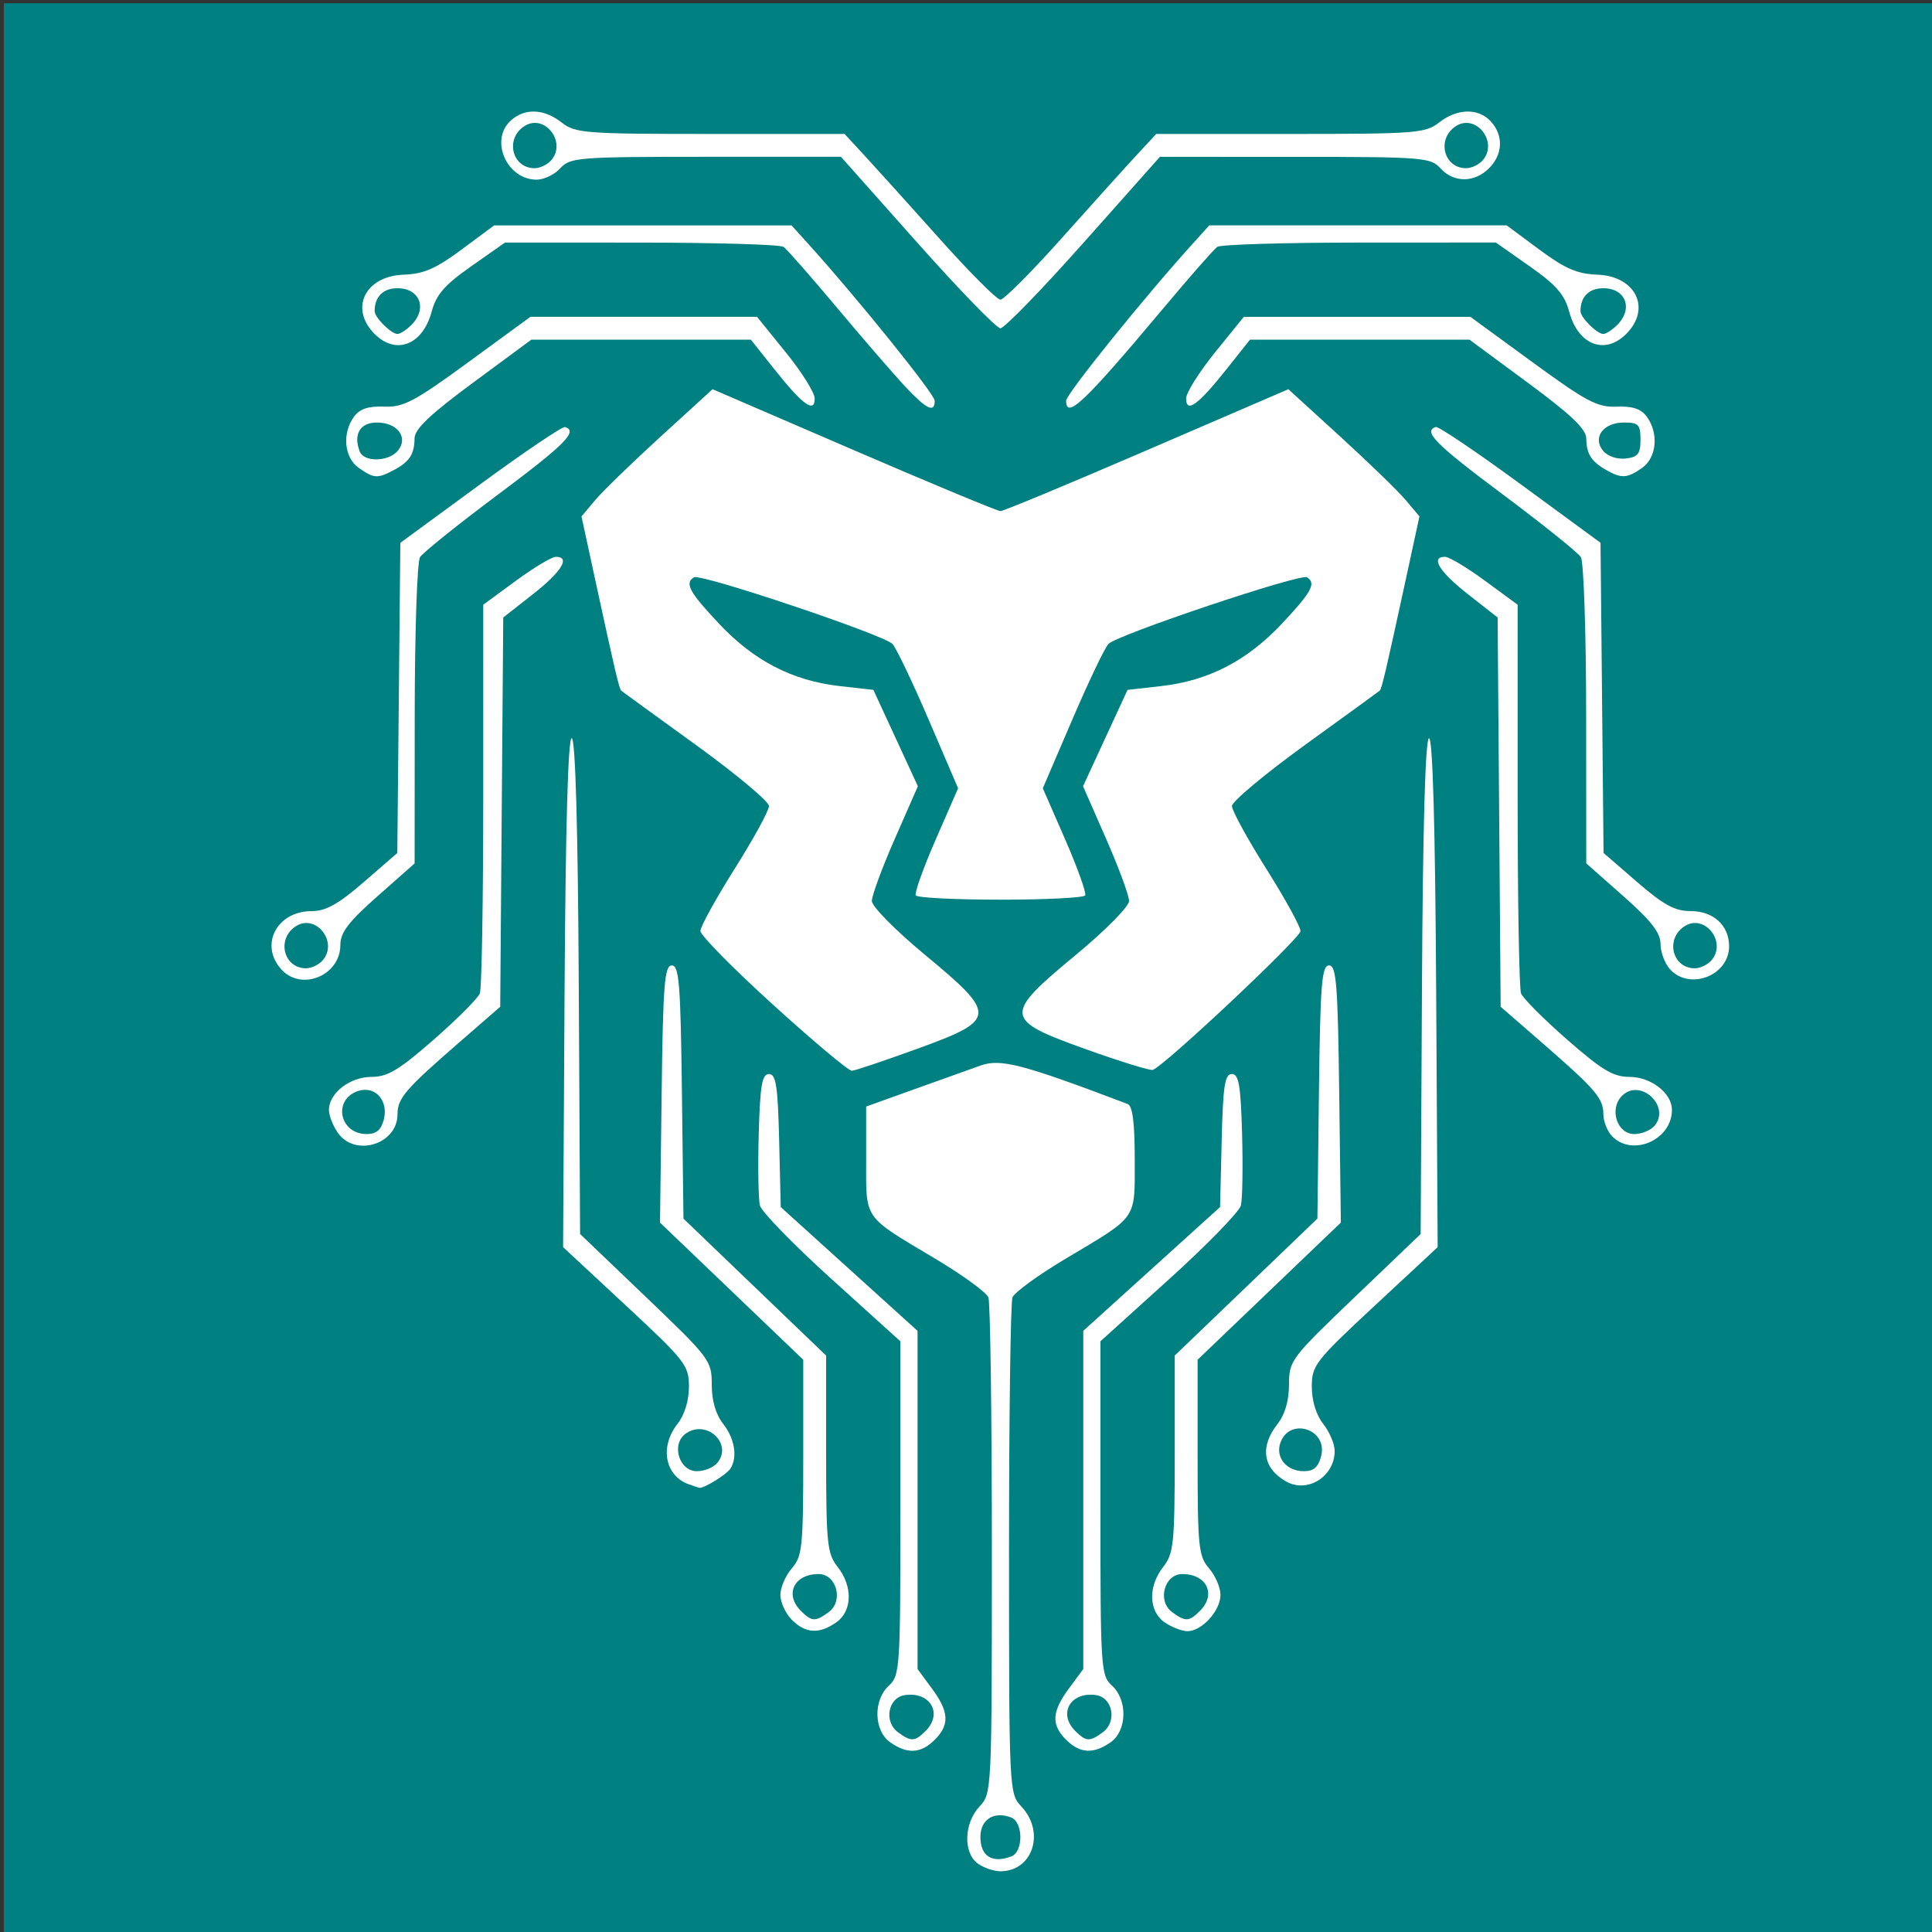 <?xml version="1.0" encoding="UTF-8" standalone="no"?>
<!-- Created with Inkscape (http://www.inkscape.org/) -->

<svg
   xmlns:dc="http://purl.org/dc/elements/1.1/"
   xmlns:cc="http://creativecommons.org/ns#"
   xmlns:rdf="http://www.w3.org/1999/02/22-rdf-syntax-ns#"
   xmlns:svg="http://www.w3.org/2000/svg"
   xmlns="http://www.w3.org/2000/svg"
   xmlns:sodipodi="http://sodipodi.sourceforge.net/DTD/sodipodi-0.dtd"
   xmlns:inkscape="http://www.inkscape.org/namespaces/inkscape"
   width="256"
   height="256"
   viewBox="0 0 67.733 67.733"
   version="1.1"
   id="svg8"
   inkscape:version="0.92.5 (2060ec1f9f, 2020-04-08)"
   sodipodi:docname="User.svg">
  <rect x="0" y="0" width="67.733" height="67.733" fill="#333333" stroke="none"/>
  <defs
     id="defs2" />
  <sodipodi:namedview
     id="base"
     pagecolor="#ffffff"
     bordercolor="#666666"
     borderopacity="1.0"
     inkscape:pageopacity="0.0"
     inkscape:pageshadow="2"
     inkscape:zoom="0.98994949"
     inkscape:cx="207.75809"
     inkscape:cy="72.901928"
     inkscape:document-units="px"
     inkscape:current-layer="layer1"
     showgrid="false"
     units="px"
     inkscape:window-width="1366"
     inkscape:window-height="740"
     inkscape:window-x="1366"
     inkscape:window-y="0"
     inkscape:window-maximized="1" />
  <g
     inkscape:label="Capa 1"
     inkscape:groupmode="layer"
     id="layer1"
     transform="translate(0,-229.267)">
    <rect
       style="fill:#008080;fill-opacity:1;stroke:none;stroke-width:0.265"
       id="rect815"
       width="67.733"
       height="67.733"
       x="0.134"
       y="229.381" />
    <path
       inkscape:connector-curvature="0"
       id="path2295"
       d="m 34.277,294.598 c -0.514,-0.376 -0.482,-1.417 0.062,-1.996 0.431,-0.459 0.434,-0.519 0.434,-8.998 0,-4.695 -0.055,-8.678 -0.121,-8.852 -0.067,-0.174 -0.901,-0.781 -1.853,-1.35 -2.565,-1.531 -2.433,-1.341 -2.433,-3.488 v -1.853 l 1.653,-0.594 c 0.909,-0.327 1.972,-0.707 2.362,-0.845 0.703,-0.249 1.464,-0.05 5.151,1.349 0.175,0.067 0.25,0.649 0.25,1.946 0,2.144 0.132,1.955 -2.433,3.485 -0.953,0.568 -1.787,1.176 -1.853,1.35 -0.067,0.174 -0.121,4.157 -0.121,8.852 0,8.479 0.003,8.539 0.434,8.998 0.843,0.898 0.4,2.269 -0.735,2.269 -0.233,0 -0.592,-0.123 -0.797,-0.273 z m 1.181,-0.25 c 0.426,-0.164 0.417,-1.2 -0.012,-1.364 -0.6,-0.23 -1.074,0.071 -1.074,0.681 0,0.682 0.412,0.941 1.086,0.683 z m -4.247,-3.997 c -0.58,-0.407 -0.604,-1.486 -0.045,-1.992 0.383,-0.347 0.401,-0.617 0.401,-6.215 v -5.852 l -2.412,-2.181 c -1.327,-1.2 -2.458,-2.362 -2.513,-2.582 -0.055,-0.22 -0.074,-1.347 -0.042,-2.504 0.048,-1.71 0.115,-2.104 0.359,-2.104 0.247,0 0.311,0.418 0.357,2.332 l 0.056,2.332 2.398,2.17 2.398,2.17 v 5.928 5.928 l 0.501,0.679 c 0.606,0.821 0.631,1.273 0.1,1.803 -0.481,0.481 -0.959,0.509 -1.558,0.089 z m 1.243,-0.404 c 0.607,-0.607 0.16,-1.379 -0.726,-1.253 -0.596,0.085 -0.753,0.933 -0.242,1.306 0.46,0.336 0.586,0.329 0.968,-0.053 z m 4.923,0.315 c -0.53,-0.531 -0.505,-0.982 0.1,-1.803 l 0.501,-0.679 v -5.928 -5.928 l 2.398,-2.17 2.398,-2.17 0.056,-2.332 c 0.046,-1.915 0.11,-2.332 0.357,-2.332 0.244,0 0.311,0.393 0.359,2.104 0.032,1.157 0.013,2.284 -0.042,2.504 -0.055,0.22 -1.186,1.382 -2.513,2.582 l -2.412,2.181 v 5.852 c 0,5.597 0.017,5.868 0.401,6.215 0.56,0.507 0.536,1.586 -0.045,1.992 -0.599,0.42 -1.077,0.392 -1.558,-0.089 z m 1.283,-0.262 c 0.511,-0.373 0.354,-1.222 -0.242,-1.306 -0.886,-0.125 -1.333,0.646 -0.726,1.253 0.383,0.383 0.508,0.39 0.968,0.053 z m -10.9,-3.946 c -0.22,-0.22 -0.401,-0.612 -0.401,-0.871 0,-0.259 0.18,-0.678 0.401,-0.932 0.367,-0.423 0.401,-0.75 0.401,-3.888 l 3.3e-5,-3.425 -2.511,-2.404 -2.511,-2.404 0.057,-4.508 c 0.048,-3.848 0.101,-4.508 0.357,-4.508 0.256,0 0.308,0.651 0.354,4.438 l 0.054,4.438 2.501,2.401 2.501,2.401 v 3.448 c 0,3.144 0.035,3.493 0.401,3.957 0.539,0.685 0.519,1.552 -0.045,1.947 -0.599,0.42 -1.077,0.393 -1.558,-0.089 z m 1.294,-0.269 c 0.528,-0.386 0.276,-1.334 -0.356,-1.334 -0.858,0 -1.201,0.71 -0.623,1.288 0.384,0.384 0.508,0.39 0.979,0.046 z m 11.774,0.358 c -0.564,-0.395 -0.583,-1.262 -0.045,-1.947 0.365,-0.465 0.401,-0.813 0.401,-3.957 v -3.448 l 2.501,-2.401 2.501,-2.401 0.054,-4.438 c 0.046,-3.787 0.098,-4.438 0.354,-4.438 0.257,0 0.309,0.66 0.357,4.508 l 0.057,4.508 -2.511,2.404 -2.511,2.404 2.8e-5,3.425 c 3.1e-5,3.138 0.034,3.464 0.401,3.888 0.22,0.254 0.401,0.674 0.401,0.932 0,0.555 -0.652,1.272 -1.158,1.272 -0.196,0 -0.557,-0.141 -0.801,-0.312 z m 1.243,-0.404 c 0.578,-0.578 0.235,-1.288 -0.623,-1.288 -0.631,0 -0.884,0.947 -0.356,1.334 0.471,0.345 0.595,0.339 0.979,-0.046 z m -17.918,-4.432 c -0.842,-0.301 -1.034,-1.315 -0.401,-2.12 0.247,-0.314 0.401,-0.813 0.401,-1.302 0,-0.751 -0.116,-0.9 -2.206,-2.844 l -2.206,-2.051 0.052,-8.946 c 0.034,-5.838 0.122,-8.928 0.252,-8.896 0.129,0.032 0.217,3.144 0.246,8.715 l 0.046,8.666 2.308,2.208 c 2.247,2.15 2.308,2.231 2.308,3.074 0,0.562 0.14,1.044 0.401,1.375 0.408,0.519 0.512,1.181 0.247,1.577 -0.137,0.206 -0.945,0.701 -1.086,0.665 -0.035,-0.009 -0.198,-0.064 -0.364,-0.123 z m 0.994,-0.753 c 0.561,-0.676 -0.392,-1.549 -1.114,-1.021 -0.51,0.373 -0.224,1.312 0.4,1.312 0.26,0 0.581,-0.131 0.714,-0.291 z m 19.943,0.651 c -0.818,-0.461 -0.931,-1.216 -0.301,-2.018 0.26,-0.331 0.401,-0.813 0.401,-1.375 0,-0.843 0.061,-0.924 2.308,-3.074 l 2.308,-2.208 0.046,-8.666 c 0.029,-5.572 0.117,-8.683 0.246,-8.715 0.131,-0.032 0.218,3.058 0.252,8.896 l 0.052,8.946 -2.206,2.051 c -2.09,1.944 -2.206,2.093 -2.206,2.844 0,0.489 0.153,0.988 0.401,1.302 0.22,0.28 0.401,0.705 0.401,0.945 0,0.897 -0.951,1.496 -1.703,1.073 z m 1.228,-0.892 c 0.241,-0.959 -1.139,-1.38 -1.438,-0.439 -0.161,0.507 0.237,0.971 0.832,0.971 0.344,0 0.509,-0.144 0.606,-0.532 z M 11.844,268.98 c -0.172,-0.245 -0.312,-0.606 -0.312,-0.801 0,-0.588 0.734,-1.158 1.492,-1.158 0.564,0 0.964,-0.24 2.185,-1.309 0.822,-0.72 1.548,-1.448 1.614,-1.619 0.066,-0.171 0.119,-3.306 0.119,-6.968 v -6.657 l 1.144,-0.84 c 0.629,-0.462 1.26,-0.84 1.402,-0.84 0.523,0 0.202,0.522 -0.808,1.314 l -1.037,0.813 -0.053,6.824 -0.053,6.824 -1.45,1.26 c -1.881,1.635 -2.151,1.949 -2.151,2.509 0,1.053 -1.486,1.514 -2.092,0.649 z m 1.614,-0.473 c 0.165,-0.656 -0.305,-1.181 -0.891,-0.995 -0.91,0.289 -0.677,1.513 0.289,1.513 0.341,0 0.509,-0.144 0.603,-0.518 z m 43.069,0.604 c -0.173,-0.173 -0.315,-0.524 -0.315,-0.779 0,-0.559 -0.27,-0.874 -2.151,-2.509 l -1.45,-1.26 -0.053,-6.824 -0.053,-6.824 -1.037,-0.813 c -1.01,-0.792 -1.331,-1.314 -0.808,-1.314 0.142,0 0.773,0.378 1.402,0.84 l 1.144,0.84 v 6.657 c 0,3.661 0.054,6.797 0.119,6.968 0.066,0.171 0.792,0.9 1.614,1.619 1.221,1.069 1.621,1.309 2.185,1.309 0.758,0 1.492,0.57 1.492,1.158 0,1.044 -1.368,1.654 -2.089,0.932 z m 1.48,-0.377 c 0.574,-0.691 -0.507,-1.684 -1.142,-1.049 -0.458,0.458 -0.176,1.34 0.428,1.34 0.26,0 0.581,-0.131 0.714,-0.291 z m -30.897,-4.235 c -1.405,-1.276 -2.555,-2.442 -2.555,-2.593 0,-0.151 0.541,-1.132 1.202,-2.182 0.661,-1.049 1.202,-2.038 1.202,-2.198 0,-0.159 -1.15,-1.121 -2.555,-2.138 -1.405,-1.017 -2.585,-1.874 -2.622,-1.904 -0.074,-0.061 -0.215,-0.664 -0.928,-3.952 l -0.468,-2.161 0.48,-0.57 c 0.264,-0.314 1.298,-1.317 2.298,-2.23 l 1.818,-1.659 4.953,2.137 c 2.724,1.175 5.037,2.137 5.14,2.137 0.103,0 2.416,-0.962 5.14,-2.137 l 4.953,-2.137 1.818,1.659 c 1,0.913 2.034,1.916 2.298,2.23 l 0.48,0.57 -0.468,2.161 c -0.713,3.288 -0.854,3.891 -0.928,3.952 -0.037,0.032 -1.217,0.888 -2.622,1.904 -1.405,1.017 -2.555,1.979 -2.555,2.138 0,0.159 0.541,1.148 1.202,2.198 0.661,1.049 1.202,2.032 1.202,2.184 0,0.245 -4.771,4.729 -5.179,4.868 -0.09,0.032 -1.148,-0.296 -2.351,-0.727 -2.889,-1.033 -2.904,-1.189 -0.334,-3.316 1.025,-0.848 1.853,-1.688 1.853,-1.879 0,-0.19 -0.363,-1.172 -0.807,-2.184 l -0.807,-1.839 0.78,-1.689 0.78,-1.689 1.178,-0.133 c 1.661,-0.188 3.008,-0.884 4.234,-2.188 1.044,-1.11 1.212,-1.421 0.879,-1.626 -0.23,-0.142 -6.659,2.016 -6.961,2.337 -0.13,0.138 -0.701,1.333 -1.268,2.655 l -1.032,2.404 0.787,1.803 c 0.433,0.992 0.747,1.871 0.698,1.953 -0.049,0.083 -1.385,0.15 -2.97,0.15 -1.585,0 -2.921,-0.068 -2.97,-0.15 -0.049,-0.083 0.265,-0.962 0.698,-1.953 l 0.787,-1.803 -1.032,-2.404 c -0.568,-1.322 -1.138,-2.517 -1.268,-2.655 -0.302,-0.321 -6.731,-2.479 -6.961,-2.337 -0.333,0.205 -0.164,0.517 0.879,1.626 1.226,1.304 2.573,2 4.234,2.188 l 1.178,0.133 0.78,1.689 0.78,1.689 -0.807,1.839 c -0.444,1.011 -0.807,1.994 -0.807,2.184 0,0.191 0.829,1.03 1.853,1.879 2.556,2.116 2.543,2.284 -0.25,3.299 -1.157,0.42 -2.194,0.769 -2.304,0.775 -0.11,0.007 -1.35,-1.033 -2.755,-2.309 z M 9.86,263.248 c -0.771,-0.852 -0.154,-2.038 1.059,-2.038 0.504,0 0.935,-0.239 1.834,-1.019 l 1.176,-1.019 0.053,-5.437 0.053,-5.437 2.805,-2.056 c 1.543,-1.131 2.879,-2.033 2.97,-2.004 0.463,0.147 0.009,0.605 -2.338,2.358 -1.41,1.053 -2.647,2.045 -2.747,2.204 -0.101,0.159 -0.184,2.639 -0.186,5.513 l -0.003,5.224 -1.302,1.151 c -1.015,0.896 -1.302,1.273 -1.302,1.708 0,1.073 -1.365,1.636 -2.073,0.854 z m 1.464,-0.325 c 0.532,-0.641 -0.249,-1.626 -0.944,-1.189 -0.694,0.437 -0.447,1.48 0.351,1.48 0.193,0 0.46,-0.131 0.593,-0.291 z m 47.223,0.325 c -0.182,-0.202 -0.332,-0.601 -0.332,-0.889 0,-0.391 -0.327,-0.811 -1.302,-1.673 l -1.302,-1.151 -0.003,-5.224 c -0.002,-2.873 -0.085,-5.354 -0.186,-5.513 -0.101,-0.159 -1.337,-1.151 -2.747,-2.204 -2.348,-1.753 -2.801,-2.211 -2.338,-2.358 0.091,-0.027 1.428,0.873 2.97,2.004 l 2.805,2.056 0.053,5.437 0.053,5.437 1.176,1.019 c 0.926,0.802 1.324,1.019 1.869,1.019 0.809,0 1.356,0.499 1.356,1.237 0,1.026 -1.385,1.561 -2.073,0.801 z m 1.464,-0.325 c 0.532,-0.641 -0.249,-1.626 -0.944,-1.189 -0.694,0.437 -0.447,1.48 0.351,1.48 0.193,0 0.46,-0.131 0.593,-0.291 z M 12.578,245.671 c -0.513,-0.36 -0.592,-1.214 -0.166,-1.797 0.201,-0.274 0.498,-0.373 1.056,-0.351 0.676,0.027 1.058,-0.175 2.952,-1.559 l 2.176,-1.59 h 3.972 3.972 l 1.011,1.249 c 0.556,0.687 1.011,1.413 1.011,1.613 0,0.53 -0.418,0.229 -1.402,-1.009 l -0.836,-1.052 h -3.848 -3.848 l -2.046,1.51 c -1.515,1.119 -2.046,1.625 -2.049,1.953 -0.004,0.556 -0.18,0.822 -0.735,1.114 -0.569,0.299 -0.688,0.291 -1.221,-0.082 z m 1.372,-0.606 c 0.378,-0.456 -0.016,-0.985 -0.734,-0.985 -0.592,0 -0.837,0.41 -0.605,1.013 0.148,0.386 1.01,0.368 1.339,-0.027 z m 42.361,0.679 c -0.525,-0.298 -0.694,-0.566 -0.698,-1.105 -0.002,-0.328 -0.534,-0.835 -2.049,-1.953 l -2.046,-1.51 h -3.848 -3.848 l -0.836,1.052 c -0.984,1.238 -1.402,1.539 -1.402,1.009 0,-0.2 0.455,-0.926 1.011,-1.613 l 1.011,-1.249 h 3.972 3.972 l 2.176,1.59 c 1.894,1.384 2.277,1.586 2.952,1.559 0.557,-0.024 0.855,0.077 1.056,0.351 0.426,0.583 0.347,1.437 -0.166,1.797 -0.524,0.367 -0.719,0.378 -1.258,0.072 z m 1.202,-1.063 c 0,-0.529 -0.069,-0.601 -0.579,-0.601 -0.729,0 -1.116,0.529 -0.729,0.995 0.156,0.188 0.492,0.302 0.79,0.267 0.429,-0.05 0.518,-0.164 0.518,-0.661 z m -25.769,-1.853 c -0.388,-0.413 -1.461,-1.653 -2.385,-2.755 -0.923,-1.102 -1.774,-2.07 -1.889,-2.151 -0.116,-0.081 -2.36,-0.148 -4.987,-0.15 l -4.777,-0.002 -1.184,0.831 c -0.938,0.658 -1.227,0.99 -1.391,1.599 -0.313,1.161 -1.248,1.525 -1.997,0.776 -0.892,-0.892 -0.337,-2.031 1.015,-2.079 0.702,-0.024 1.128,-0.209 2.032,-0.88 l 1.143,-0.848 h 5.213 5.213 l 0.589,0.651 c 1.712,1.893 4.43,5.265 4.43,5.496 0,0.438 -0.282,0.304 -1.025,-0.487 z m -17.322,-2.168 c 0.571,-0.571 0.3,-1.288 -0.487,-1.288 -0.504,0 -0.801,0.299 -0.801,0.804 0,0.221 0.58,0.799 0.801,0.799 0.094,0 0.313,-0.142 0.487,-0.315 z m 22.955,2.655 c 0,-0.23 2.718,-3.603 4.43,-5.496 l 0.589,-0.651 h 5.213 5.213 l 1.143,0.848 c 0.904,0.67 1.329,0.854 2.032,0.88 1.352,0.049 1.908,1.187 1.015,2.079 -0.749,0.749 -1.684,0.386 -1.997,-0.776 -0.164,-0.609 -0.453,-0.941 -1.391,-1.599 l -1.184,-0.831 -4.777,0.002 c -2.627,10e-4 -4.871,0.069 -4.987,0.15 -0.116,0.081 -0.966,1.049 -1.889,2.151 -2.769,3.304 -3.41,3.914 -3.41,3.242 z m 19.32,-2.655 c 0.571,-0.571 0.3,-1.288 -0.487,-1.288 -0.504,0 -0.801,0.299 -0.801,0.804 0,0.221 0.58,0.799 0.801,0.799 0.094,0 0.313,-0.142 0.487,-0.315 z m -24.543,-2.891 -2.672,-3.005 h -4.737 c -4.483,0 -4.757,0.024 -5.1,0.401 -0.199,0.22 -0.574,0.401 -0.832,0.401 -1.049,0 -1.657,-1.392 -0.905,-2.073 0.491,-0.444 1.163,-0.418 1.783,0.069 0.477,0.375 0.813,0.401 5.214,0.401 h 4.704 l 0.695,0.751 c 0.382,0.413 1.561,1.721 2.62,2.905 1.058,1.185 2.025,2.154 2.148,2.154 0.123,0 1.09,-0.969 2.148,-2.154 1.058,-1.185 2.237,-2.492 2.62,-2.905 l 0.695,-0.751 h 4.704 c 4.401,0 4.737,-0.027 5.214,-0.401 0.635,-0.5 1.384,-0.514 1.818,-0.032 0.446,0.493 0.418,1.15 -0.069,1.637 -0.512,0.512 -1.24,0.512 -1.703,0 -0.343,-0.379 -0.617,-0.401 -5.1,-0.401 H 40.664 l -2.672,3.005 c -1.469,1.653 -2.783,3.005 -2.918,3.005 -0.136,0 -1.449,-1.352 -2.918,-3.005 z m -12.818,-2.896 c 0.532,-0.641 -0.249,-1.626 -0.944,-1.189 -0.694,0.437 -0.447,1.48 0.351,1.48 0.193,0 0.46,-0.131 0.593,-0.291 z m 32.658,0 c 0.532,-0.641 -0.25,-1.626 -0.944,-1.189 -0.694,0.437 -0.447,1.48 0.351,1.48 0.193,0 0.46,-0.131 0.593,-0.291 z"
       style="fill:#ffffff;fill-opacity:1;stroke-width:0.2"
       inkscape:export-xdpi="247"
       inkscape:export-ydpi="247" />
  </g>
</svg>
